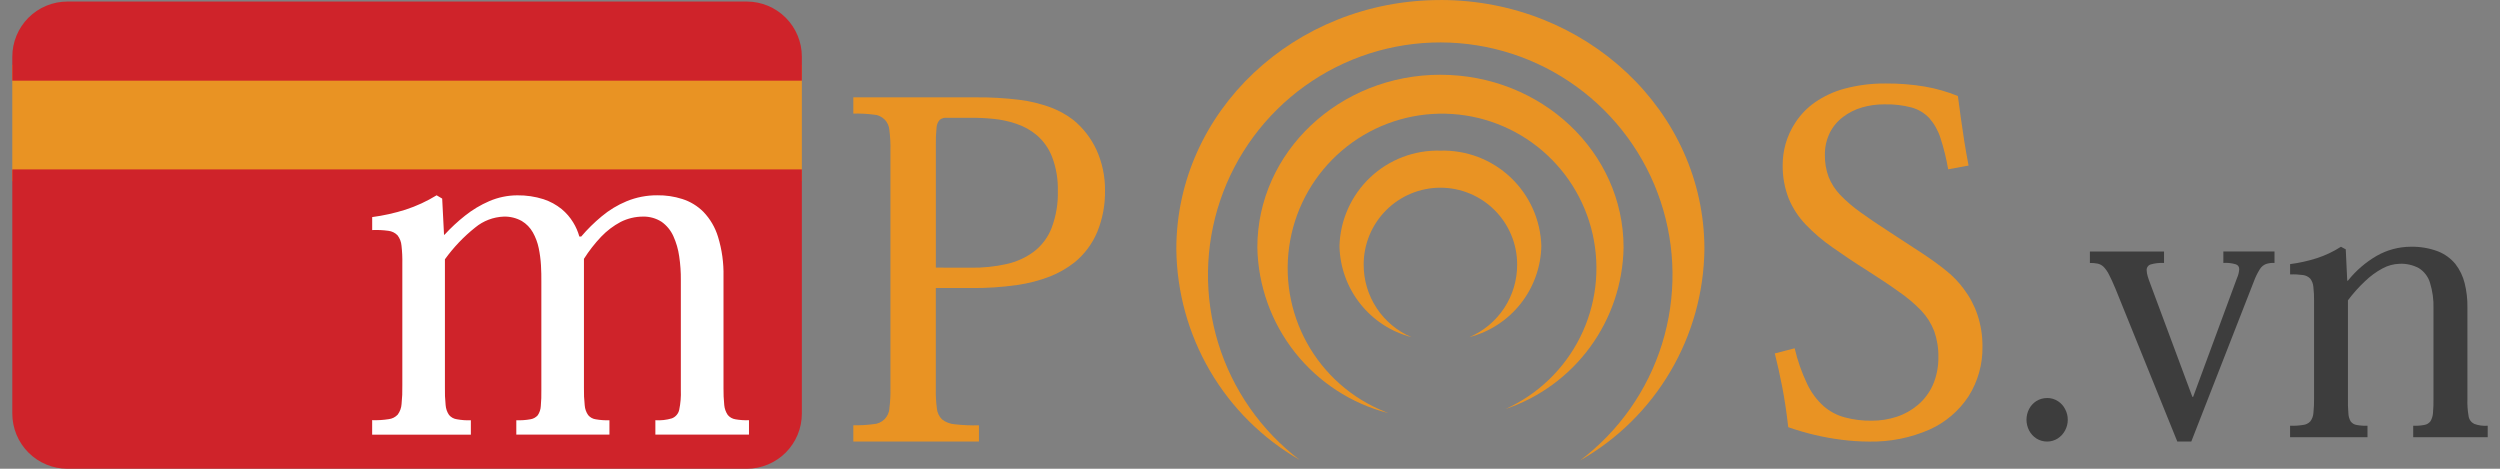 <svg width="128" height="24" viewBox="0 0 128 24" fill="none" xmlns="http://www.w3.org/2000/svg">
<rect x="0" y="0" width="128" height="24" fill="#808080" stroke="none"/>
<path d="M43.69 22.608H50.122V21.777C49.712 21.787 49.303 21.77 48.895 21.725C48.656 21.709 48.426 21.623 48.235 21.476C48.081 21.325 47.985 21.123 47.967 20.907C47.923 20.566 47.905 20.221 47.914 19.877V14.747H49.718C50.507 14.756 51.294 14.704 52.075 14.592C52.657 14.511 53.228 14.362 53.776 14.149C54.218 13.971 54.633 13.733 55.009 13.44C55.525 13.02 55.929 12.479 56.184 11.865C56.455 11.196 56.588 10.48 56.577 9.758C56.585 9.035 56.434 8.319 56.134 7.661C55.861 7.076 55.462 6.559 54.964 6.149C54.608 5.875 54.214 5.656 53.793 5.499C53.277 5.31 52.741 5.179 52.195 5.111C51.46 5.021 50.72 4.978 49.98 4.984H43.69V5.816C44.034 5.807 44.378 5.824 44.719 5.867C44.933 5.876 45.137 5.965 45.289 6.117C45.441 6.268 45.53 6.472 45.539 6.687C45.582 7.028 45.599 7.372 45.59 7.716V19.875C45.598 20.214 45.581 20.554 45.539 20.89C45.531 21.106 45.441 21.31 45.29 21.463C45.138 21.616 44.934 21.707 44.719 21.717C44.378 21.763 44.034 21.781 43.69 21.772V22.608ZM47.915 13.702V7.432C47.909 7.135 47.921 6.838 47.951 6.542C47.956 6.389 48.016 6.243 48.12 6.13C48.226 6.052 48.357 6.017 48.488 6.031H49.699C50.079 6.028 50.46 6.045 50.839 6.083C51.244 6.12 51.644 6.205 52.029 6.336C52.421 6.464 52.784 6.666 53.097 6.933C53.438 7.23 53.701 7.606 53.864 8.027C54.075 8.581 54.176 9.171 54.161 9.764C54.181 10.415 54.072 11.063 53.842 11.672C53.656 12.151 53.343 12.57 52.936 12.883C52.517 13.193 52.037 13.41 51.528 13.521C50.928 13.654 50.315 13.716 49.7 13.706L47.915 13.702Z" fill="#E99323"/>
<path d="M90.87 18.096C91.004 18.627 91.13 19.197 91.249 19.806C91.368 20.415 91.471 21.104 91.558 21.872C91.997 22.025 92.445 22.156 92.898 22.264C93.362 22.374 93.833 22.459 94.307 22.518C94.773 22.577 95.242 22.608 95.711 22.609C96.772 22.628 97.824 22.418 98.796 21.992C99.609 21.626 100.301 21.036 100.79 20.29C101.271 19.528 101.518 18.642 101.502 17.741C101.507 17.179 101.417 16.619 101.236 16.087C101.073 15.613 100.834 15.169 100.528 14.772C100.28 14.438 99.99 14.137 99.666 13.877C99.323 13.596 98.91 13.295 98.432 12.979C97.954 12.663 97.404 12.303 96.778 11.899C96.186 11.519 95.679 11.174 95.257 10.87C94.883 10.605 94.535 10.306 94.216 9.978C93.962 9.711 93.761 9.398 93.624 9.056C93.492 8.696 93.427 8.315 93.434 7.932C93.428 7.539 93.515 7.149 93.688 6.796C93.847 6.478 94.079 6.201 94.364 5.988C94.655 5.767 94.985 5.602 95.336 5.5C95.705 5.394 96.087 5.341 96.471 5.343C96.945 5.329 97.42 5.384 97.879 5.505C98.225 5.601 98.538 5.79 98.784 6.052C99.043 6.35 99.237 6.699 99.355 7.076C99.524 7.596 99.655 8.128 99.746 8.668L100.791 8.477C100.712 8.062 100.636 7.642 100.569 7.216C100.502 6.79 100.442 6.38 100.388 5.989C100.334 5.598 100.284 5.236 100.244 4.917C99.7 4.695 99.133 4.533 98.555 4.433C97.897 4.323 97.231 4.27 96.564 4.275C95.84 4.266 95.119 4.357 94.42 4.545C93.879 4.692 93.366 4.932 92.906 5.254C92.526 5.523 92.199 5.86 91.941 6.248C91.711 6.59 91.536 6.967 91.422 7.364C91.323 7.719 91.272 8.087 91.273 8.456C91.265 9.04 91.37 9.619 91.581 10.163C91.787 10.659 92.083 11.113 92.455 11.5C92.869 11.931 93.325 12.32 93.816 12.66C94.346 13.037 94.935 13.432 95.591 13.844C96.223 14.247 96.773 14.612 97.231 14.943C97.642 15.224 98.024 15.547 98.37 15.905C98.657 16.209 98.881 16.565 99.031 16.954C99.181 17.382 99.254 17.834 99.245 18.288C99.252 18.782 99.154 19.272 98.956 19.725C98.778 20.116 98.516 20.463 98.188 20.739C97.868 21.009 97.499 21.214 97.101 21.342C96.698 21.473 96.275 21.54 95.851 21.539C95.38 21.549 94.909 21.492 94.454 21.37C94.05 21.264 93.676 21.064 93.362 20.789C93.01 20.469 92.726 20.082 92.524 19.652C92.247 19.07 92.033 18.46 91.887 17.832L90.87 18.096Z" fill="#E99323"/>
<path d="M104.813 20.379C104.619 20.378 104.428 20.431 104.263 20.533C104.106 20.633 103.978 20.772 103.891 20.937C103.802 21.109 103.756 21.299 103.756 21.493C103.756 21.684 103.803 21.872 103.891 22.042C103.977 22.208 104.105 22.349 104.263 22.451C104.428 22.554 104.618 22.608 104.813 22.608C105.004 22.608 105.192 22.553 105.354 22.451C105.512 22.349 105.642 22.208 105.731 22.042C105.822 21.873 105.87 21.685 105.87 21.493C105.871 21.305 105.825 21.119 105.737 20.953C105.654 20.786 105.528 20.644 105.372 20.543C105.206 20.433 105.011 20.376 104.813 20.378" fill="#3D3D3D"/>
<path d="M115.399 14.406C115.478 14.188 115.58 13.979 115.704 13.783C115.776 13.663 115.886 13.57 116.016 13.519C116.157 13.472 116.306 13.453 116.455 13.462V12.876H113.836V13.462C114.049 13.447 114.264 13.471 114.469 13.531C114.523 13.546 114.571 13.58 114.604 13.626C114.636 13.672 114.652 13.728 114.648 13.785C114.638 13.942 114.599 14.095 114.534 14.238L112.288 20.321H112.25L110.099 14.541C110.041 14.389 109.995 14.258 109.96 14.141C109.931 14.044 109.914 13.944 109.91 13.842C109.904 13.777 109.921 13.711 109.958 13.656C109.994 13.601 110.049 13.56 110.112 13.54C110.334 13.476 110.566 13.45 110.798 13.464V12.879H107.003V13.464C107.138 13.46 107.274 13.471 107.406 13.499C107.519 13.525 107.622 13.581 107.705 13.662C107.815 13.778 107.907 13.91 107.978 14.053C108.07 14.229 108.18 14.468 108.306 14.768L111.478 22.607H112.194L115.399 14.406Z" fill="#3D3D3D"/>
<path d="M120.178 14.373L120.103 12.767L119.857 12.634C119.471 12.882 119.054 13.079 118.618 13.22C118.173 13.362 117.716 13.463 117.253 13.523V14.051C117.474 14.041 117.695 14.052 117.914 14.082C118.054 14.099 118.185 14.164 118.284 14.265C118.377 14.387 118.433 14.534 118.444 14.688C118.473 14.935 118.485 15.183 118.48 15.431V20.382C118.484 20.636 118.473 20.89 118.447 21.143C118.437 21.298 118.383 21.447 118.29 21.572C118.193 21.676 118.062 21.742 117.921 21.757C117.7 21.792 117.476 21.806 117.252 21.797V22.383H121.216V21.797C121.027 21.806 120.838 21.792 120.653 21.757C120.533 21.738 120.426 21.673 120.354 21.575C120.28 21.446 120.24 21.301 120.237 21.152C120.216 20.902 120.209 20.651 120.215 20.4V15.375C120.478 15.024 120.77 14.697 121.09 14.397C121.357 14.139 121.657 13.919 121.984 13.743C122.253 13.596 122.552 13.515 122.858 13.506C123.201 13.489 123.543 13.567 123.846 13.729C124.117 13.899 124.318 14.161 124.412 14.466C124.548 14.901 124.61 15.355 124.594 15.81V20.382C124.599 20.636 124.591 20.89 124.569 21.143C124.56 21.294 124.515 21.441 124.437 21.572C124.361 21.671 124.25 21.737 124.126 21.757C123.938 21.792 123.747 21.806 123.556 21.797V22.383H127.37V21.797C127.136 21.816 126.901 21.783 126.681 21.703C126.604 21.665 126.537 21.61 126.487 21.541C126.436 21.471 126.404 21.391 126.392 21.306C126.341 21.013 126.321 20.715 126.332 20.418V15.731C126.338 15.316 126.29 14.901 126.19 14.498C126.102 14.14 125.94 13.806 125.715 13.515C125.476 13.226 125.167 13.003 124.818 12.867C124.373 12.701 123.9 12.622 123.425 12.633C122.814 12.636 122.215 12.797 121.684 13.1C121.12 13.428 120.622 13.858 120.215 14.368L120.178 14.373Z" fill="#3D3D3D"/>
<path fill-rule="evenodd" clip-rule="evenodd" d="M73.747 7.713C75.079 7.675 76.371 8.167 77.34 9.081C78.309 9.995 78.876 11.257 78.917 12.589C78.896 13.665 78.524 14.704 77.858 15.547C77.192 16.391 76.268 16.994 75.228 17.263C75.957 16.954 76.579 16.435 77.015 15.773C77.451 15.111 77.682 14.335 77.678 13.542C77.678 12.499 77.264 11.499 76.527 10.762C75.79 10.025 74.791 9.61 73.749 9.61C72.707 9.61 71.708 10.025 70.971 10.762C70.234 11.499 69.82 12.499 69.82 13.542C69.816 14.335 70.047 15.111 70.483 15.774C70.919 16.436 71.541 16.954 72.27 17.263C71.23 16.994 70.306 16.391 69.64 15.547C68.973 14.704 68.601 13.665 68.581 12.589C68.621 11.257 69.188 9.996 70.157 9.081C71.126 8.167 72.418 7.675 73.749 7.713" fill="#E99323"/>
<path fill-rule="evenodd" clip-rule="evenodd" d="M73.748 3.828C78.927 3.828 83.127 7.788 83.127 12.672C83.096 14.508 82.497 16.29 81.413 17.771C80.329 19.253 78.812 20.361 77.073 20.945C78.735 20.198 80.088 18.898 80.903 17.266C81.718 15.635 81.945 13.772 81.544 11.992C81.144 10.213 80.141 8.627 78.706 7.502C77.271 6.378 75.492 5.784 73.67 5.821C71.848 5.859 70.094 6.526 68.707 7.709C67.32 8.892 66.383 10.518 66.057 12.312C65.73 14.107 66.033 15.959 66.915 17.555C67.796 19.152 69.202 20.395 70.894 21.073C70.951 21.099 71.01 21.124 71.068 21.148C69.181 20.66 67.505 19.567 66.297 18.037C65.088 16.506 64.414 14.622 64.376 12.671C64.376 7.787 68.574 3.827 73.751 3.827" fill="#E99323"/>
<path fill-rule="evenodd" clip-rule="evenodd" d="M73.747 0C81.215 0 87.266 5.71 87.266 12.753C87.243 14.957 86.644 17.116 85.526 19.015C84.409 20.915 82.814 22.487 80.9 23.576C82.889 22.076 84.357 19.987 85.097 17.607C85.836 15.226 85.81 12.672 85.022 10.307C84.234 7.942 82.723 5.885 80.703 4.425C78.683 2.965 76.256 2.177 73.765 2.172C71.274 2.167 68.844 2.945 66.818 4.396C64.792 5.848 63.273 7.899 62.475 10.261C61.677 12.623 61.64 15.176 62.37 17.56C63.1 19.944 64.559 22.038 66.542 23.547C64.642 22.454 63.06 20.884 61.952 18.991C60.845 17.098 60.251 14.948 60.228 12.755C60.228 5.712 66.281 0.002 73.747 0.002" fill="#E99323"/>
<path d="M38.994 9.278H17.089V22.947H38.994V9.278Z" fill="white"/>
<path d="M41.055 3.315H0.63V9.278H41.055V3.315Z" fill="#E99323"/>
<path d="M38.231 0.079H3.453C3.082 0.079 2.715 0.152 2.373 0.294C2.03 0.436 1.719 0.644 1.457 0.906C1.194 1.169 0.987 1.48 0.845 1.823C0.703 2.166 0.63 2.533 0.63 2.905V4.13H41.055V2.905C41.055 2.533 40.982 2.166 40.84 1.823C40.699 1.48 40.49 1.169 40.228 0.906C39.966 0.644 39.655 0.436 39.312 0.294C38.969 0.152 38.602 0.079 38.231 0.079Z" fill="#CF232A"/>
<path d="M0.63 21.174C0.63 21.545 0.703 21.913 0.845 22.256C0.987 22.598 1.194 22.91 1.457 23.172C1.719 23.435 2.03 23.643 2.373 23.785C2.715 23.927 3.082 24 3.453 24H38.231C38.602 24 38.969 23.927 39.312 23.785C39.655 23.643 39.966 23.435 40.228 23.173C40.49 22.91 40.699 22.599 40.84 22.256C40.982 21.913 41.055 21.545 41.055 21.174V8.672H0.63V21.174ZM19.055 21.512C19.337 21.523 19.62 21.505 19.9 21.461C20.077 21.442 20.241 21.359 20.363 21.228C20.479 21.071 20.547 20.884 20.56 20.689C20.593 20.371 20.606 20.051 20.599 19.731V13.508C20.606 13.198 20.592 12.887 20.557 12.578C20.542 12.386 20.471 12.202 20.354 12.048C20.23 11.92 20.065 11.839 19.888 11.818C19.613 11.78 19.334 11.767 19.056 11.779V11.115C19.635 11.038 20.206 10.911 20.762 10.735C21.32 10.553 21.855 10.306 22.355 9.999L22.64 10.168L22.734 12.019H22.759C23.082 11.666 23.434 11.339 23.81 11.042C24.189 10.74 24.607 10.49 25.052 10.298C25.506 10.103 25.994 10.002 26.488 10.001C26.943 9.995 27.395 10.062 27.828 10.199C28.167 10.31 28.482 10.482 28.758 10.706C28.992 10.9 29.192 11.131 29.349 11.391C29.487 11.616 29.592 11.858 29.663 12.112H29.757C30.075 11.737 30.426 11.392 30.805 11.078C31.189 10.756 31.62 10.495 32.084 10.303C32.581 10.099 33.113 9.996 33.65 9.999C34.084 9.992 34.517 10.056 34.931 10.188C35.34 10.317 35.711 10.543 36.014 10.846C36.361 11.207 36.617 11.645 36.762 12.123C36.964 12.78 37.059 13.466 37.043 14.153V19.853C37.039 20.15 37.052 20.448 37.082 20.744C37.099 20.924 37.16 21.096 37.261 21.246C37.36 21.365 37.499 21.444 37.653 21.468C37.882 21.508 38.115 21.523 38.348 21.515V22.251H33.555V21.515C33.84 21.534 34.126 21.502 34.4 21.42C34.493 21.385 34.577 21.326 34.642 21.25C34.708 21.175 34.753 21.084 34.775 20.986C34.844 20.652 34.873 20.311 34.859 19.971V14.344C34.863 13.936 34.835 13.528 34.775 13.125C34.725 12.765 34.623 12.414 34.473 12.084C34.341 11.794 34.135 11.544 33.877 11.359C33.59 11.174 33.253 11.08 32.912 11.09C32.517 11.092 32.129 11.186 31.777 11.363C31.406 11.56 31.07 11.816 30.78 12.119C30.45 12.467 30.154 12.847 29.898 13.252V19.854C29.892 20.156 29.905 20.457 29.938 20.757C29.951 20.936 30.012 21.108 30.115 21.255C30.214 21.373 30.354 21.449 30.506 21.469C30.736 21.509 30.97 21.525 31.203 21.517V22.253H26.435V21.517C26.674 21.526 26.913 21.51 27.148 21.469C27.296 21.448 27.432 21.375 27.532 21.264C27.625 21.125 27.68 20.963 27.689 20.796C27.713 20.522 27.722 20.247 27.717 19.973V14.417C27.717 14.159 27.717 13.886 27.698 13.585C27.681 13.288 27.642 12.993 27.582 12.702C27.524 12.42 27.422 12.149 27.282 11.899C27.147 11.658 26.952 11.458 26.716 11.316C26.434 11.159 26.116 11.081 25.795 11.09C25.259 11.11 24.744 11.306 24.331 11.648C23.742 12.117 23.22 12.665 22.78 13.276V19.83C22.773 20.133 22.785 20.436 22.816 20.738C22.828 20.919 22.888 21.095 22.99 21.245C23.091 21.366 23.233 21.445 23.389 21.466C23.626 21.51 23.867 21.527 24.108 21.517V22.254H19.054L19.055 21.512Z" fill="#CF232A"/>
</svg>
